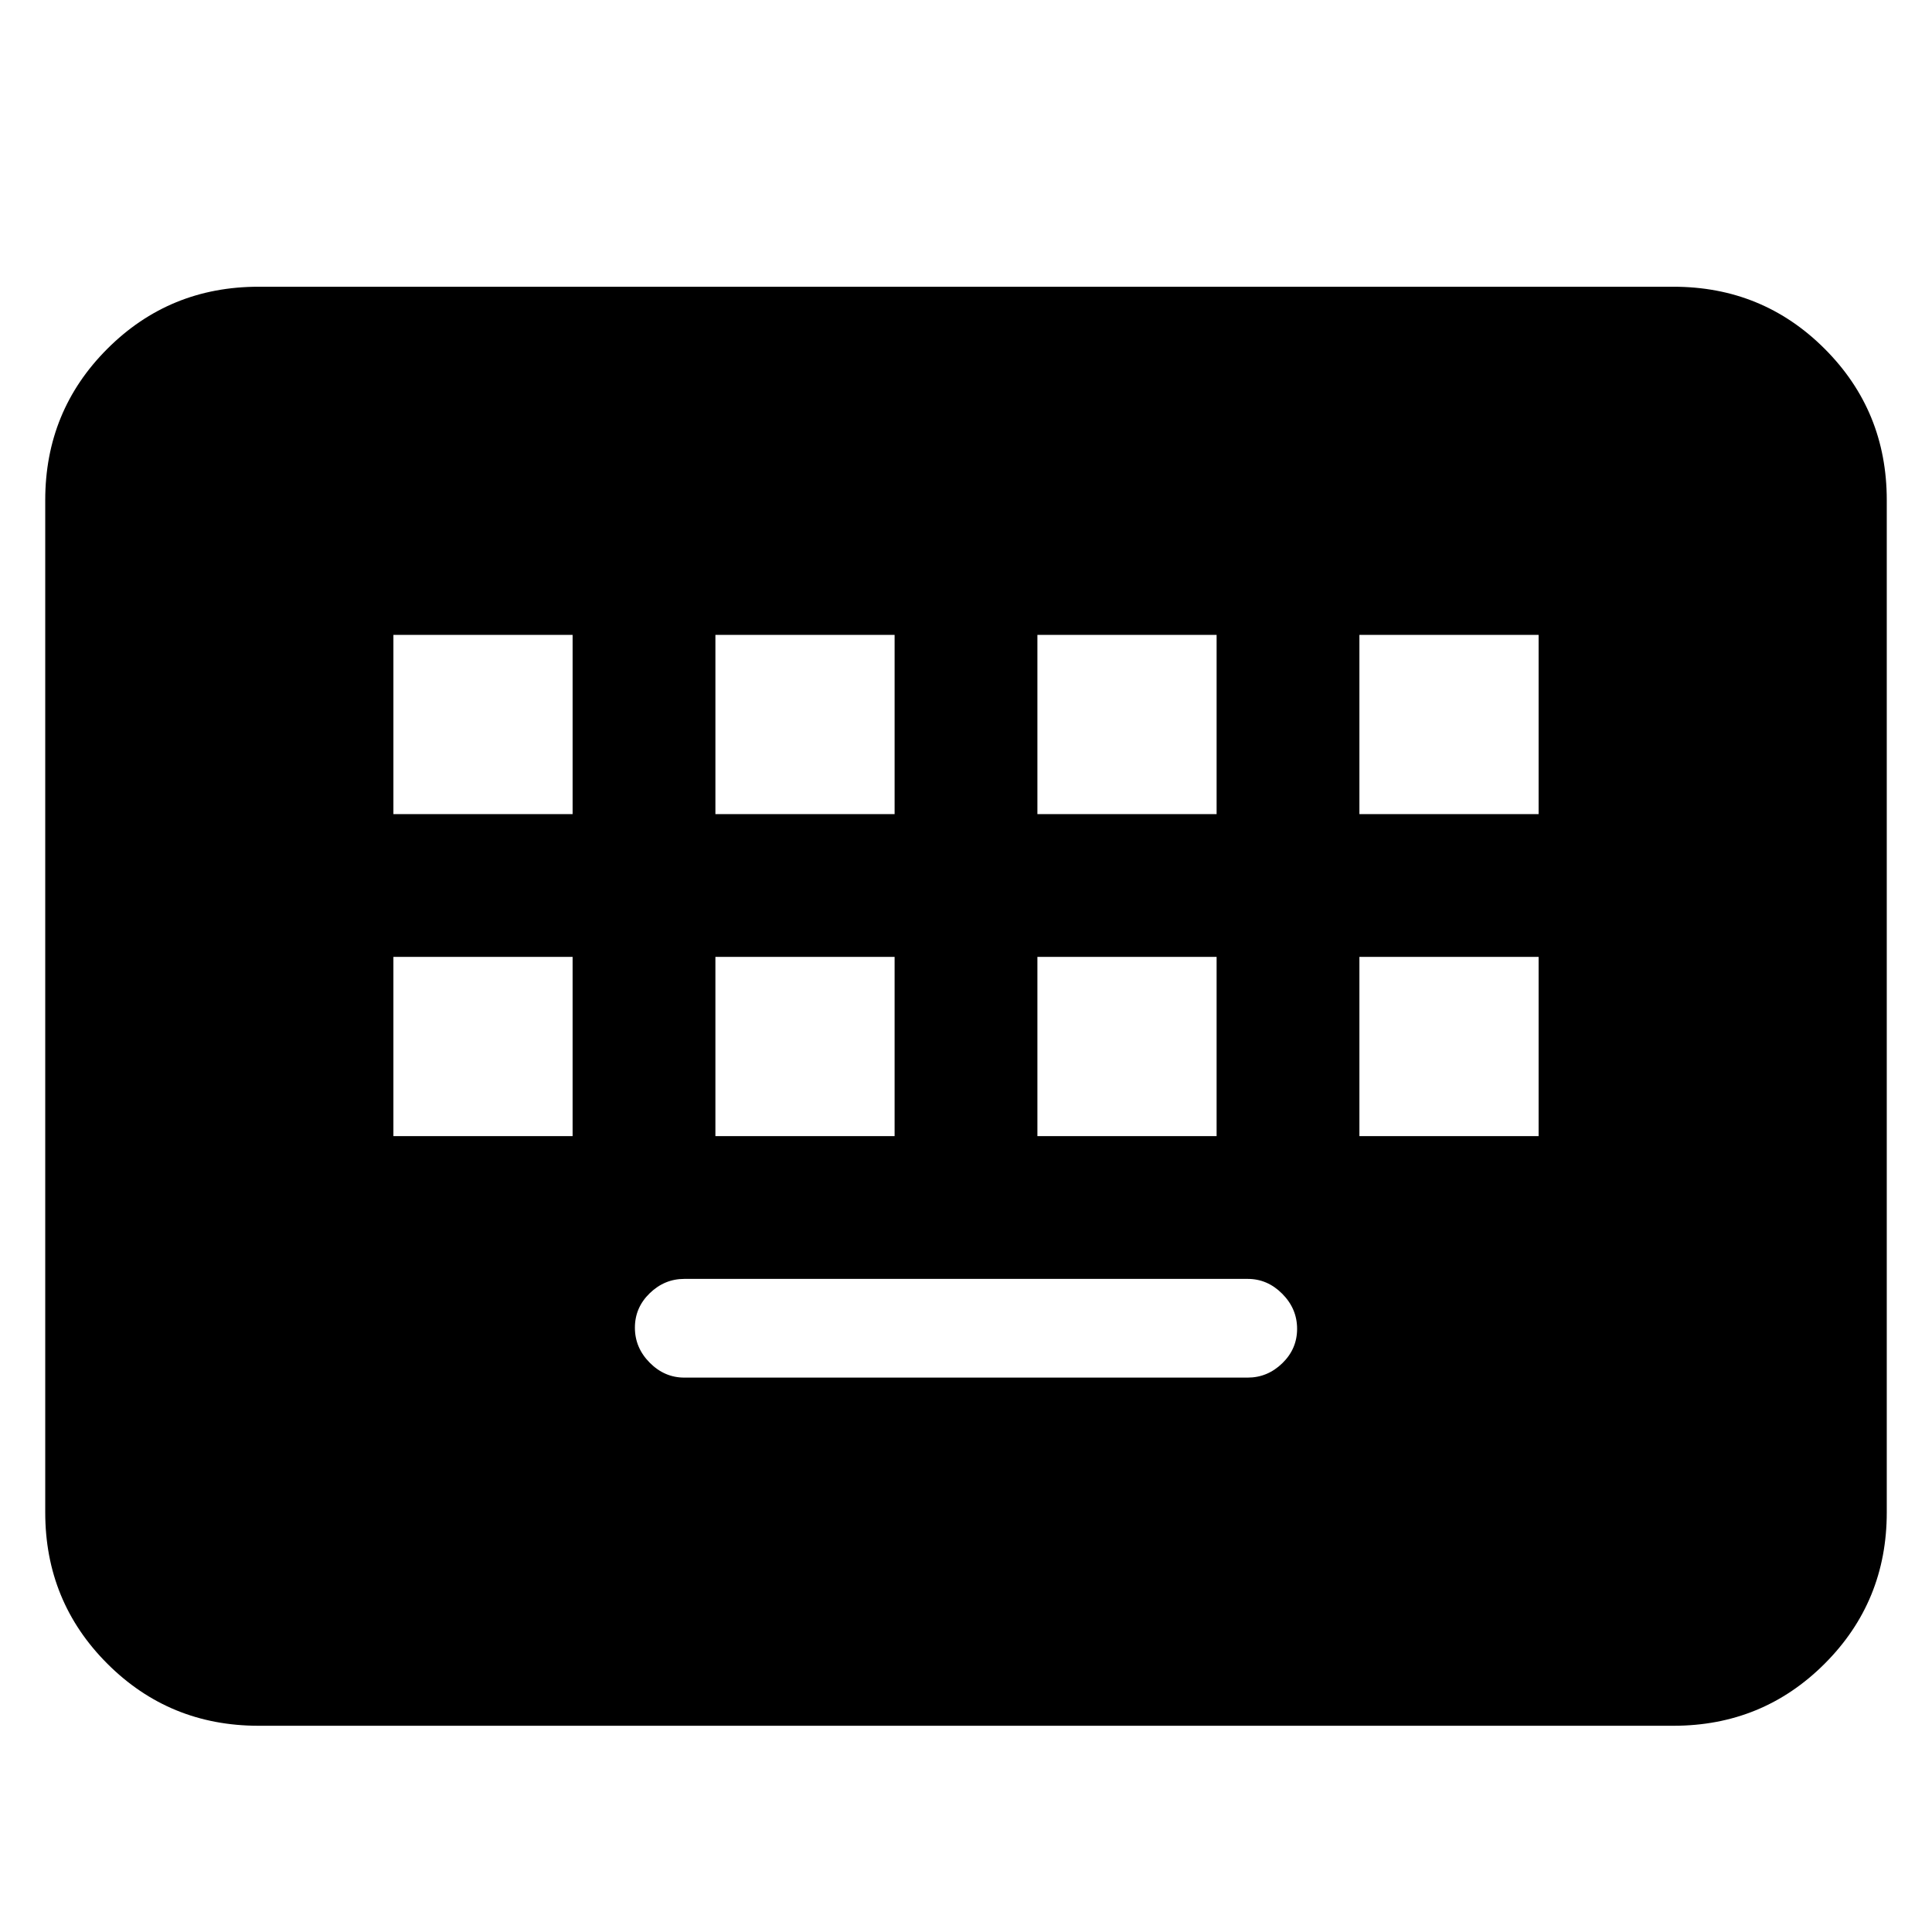 <svg xmlns="http://www.w3.org/2000/svg" height="24" viewBox="0 -960 960 960" width="24"><path d="M128.479-102.477q-44.305 0-75.153-30.849-30.849-30.848-30.849-75.153v-503.042q0-44.305 30.849-75.153 30.848-30.849 75.153-30.849h703.042q44.305 0 75.153 30.849 30.849 30.848 30.849 75.153v503.042q0 44.305-30.849 75.153-30.848 30.849-75.153 30.849H128.479ZM340-275.478h280q9.809 0 17.165-7.131 7.357-7.13 7.357-17.108 0-9.979-7.357-17.392-7.356-7.413-17.165-7.413H340q-9.809 0-17.165 7.131-7.357 7.13-7.357 17.108 0 9.979 7.357 17.392 7.356 7.413 17.165 7.413Zm-144.522-120h89.044v-89.044h-89.044v89.044Zm160 0h89.044v-89.044h-89.044v89.044Zm160 0h89.044v-89.044h-89.044v89.044Zm160 0h89.044v-89.044h-89.044v89.044Zm-480-160h89.044v-89.044h-89.044v89.044Zm160 0h89.044v-89.044h-89.044v89.044Zm160 0h89.044v-89.044h-89.044v89.044Zm160 0h89.044v-89.044h-89.044v89.044Z"/></svg>